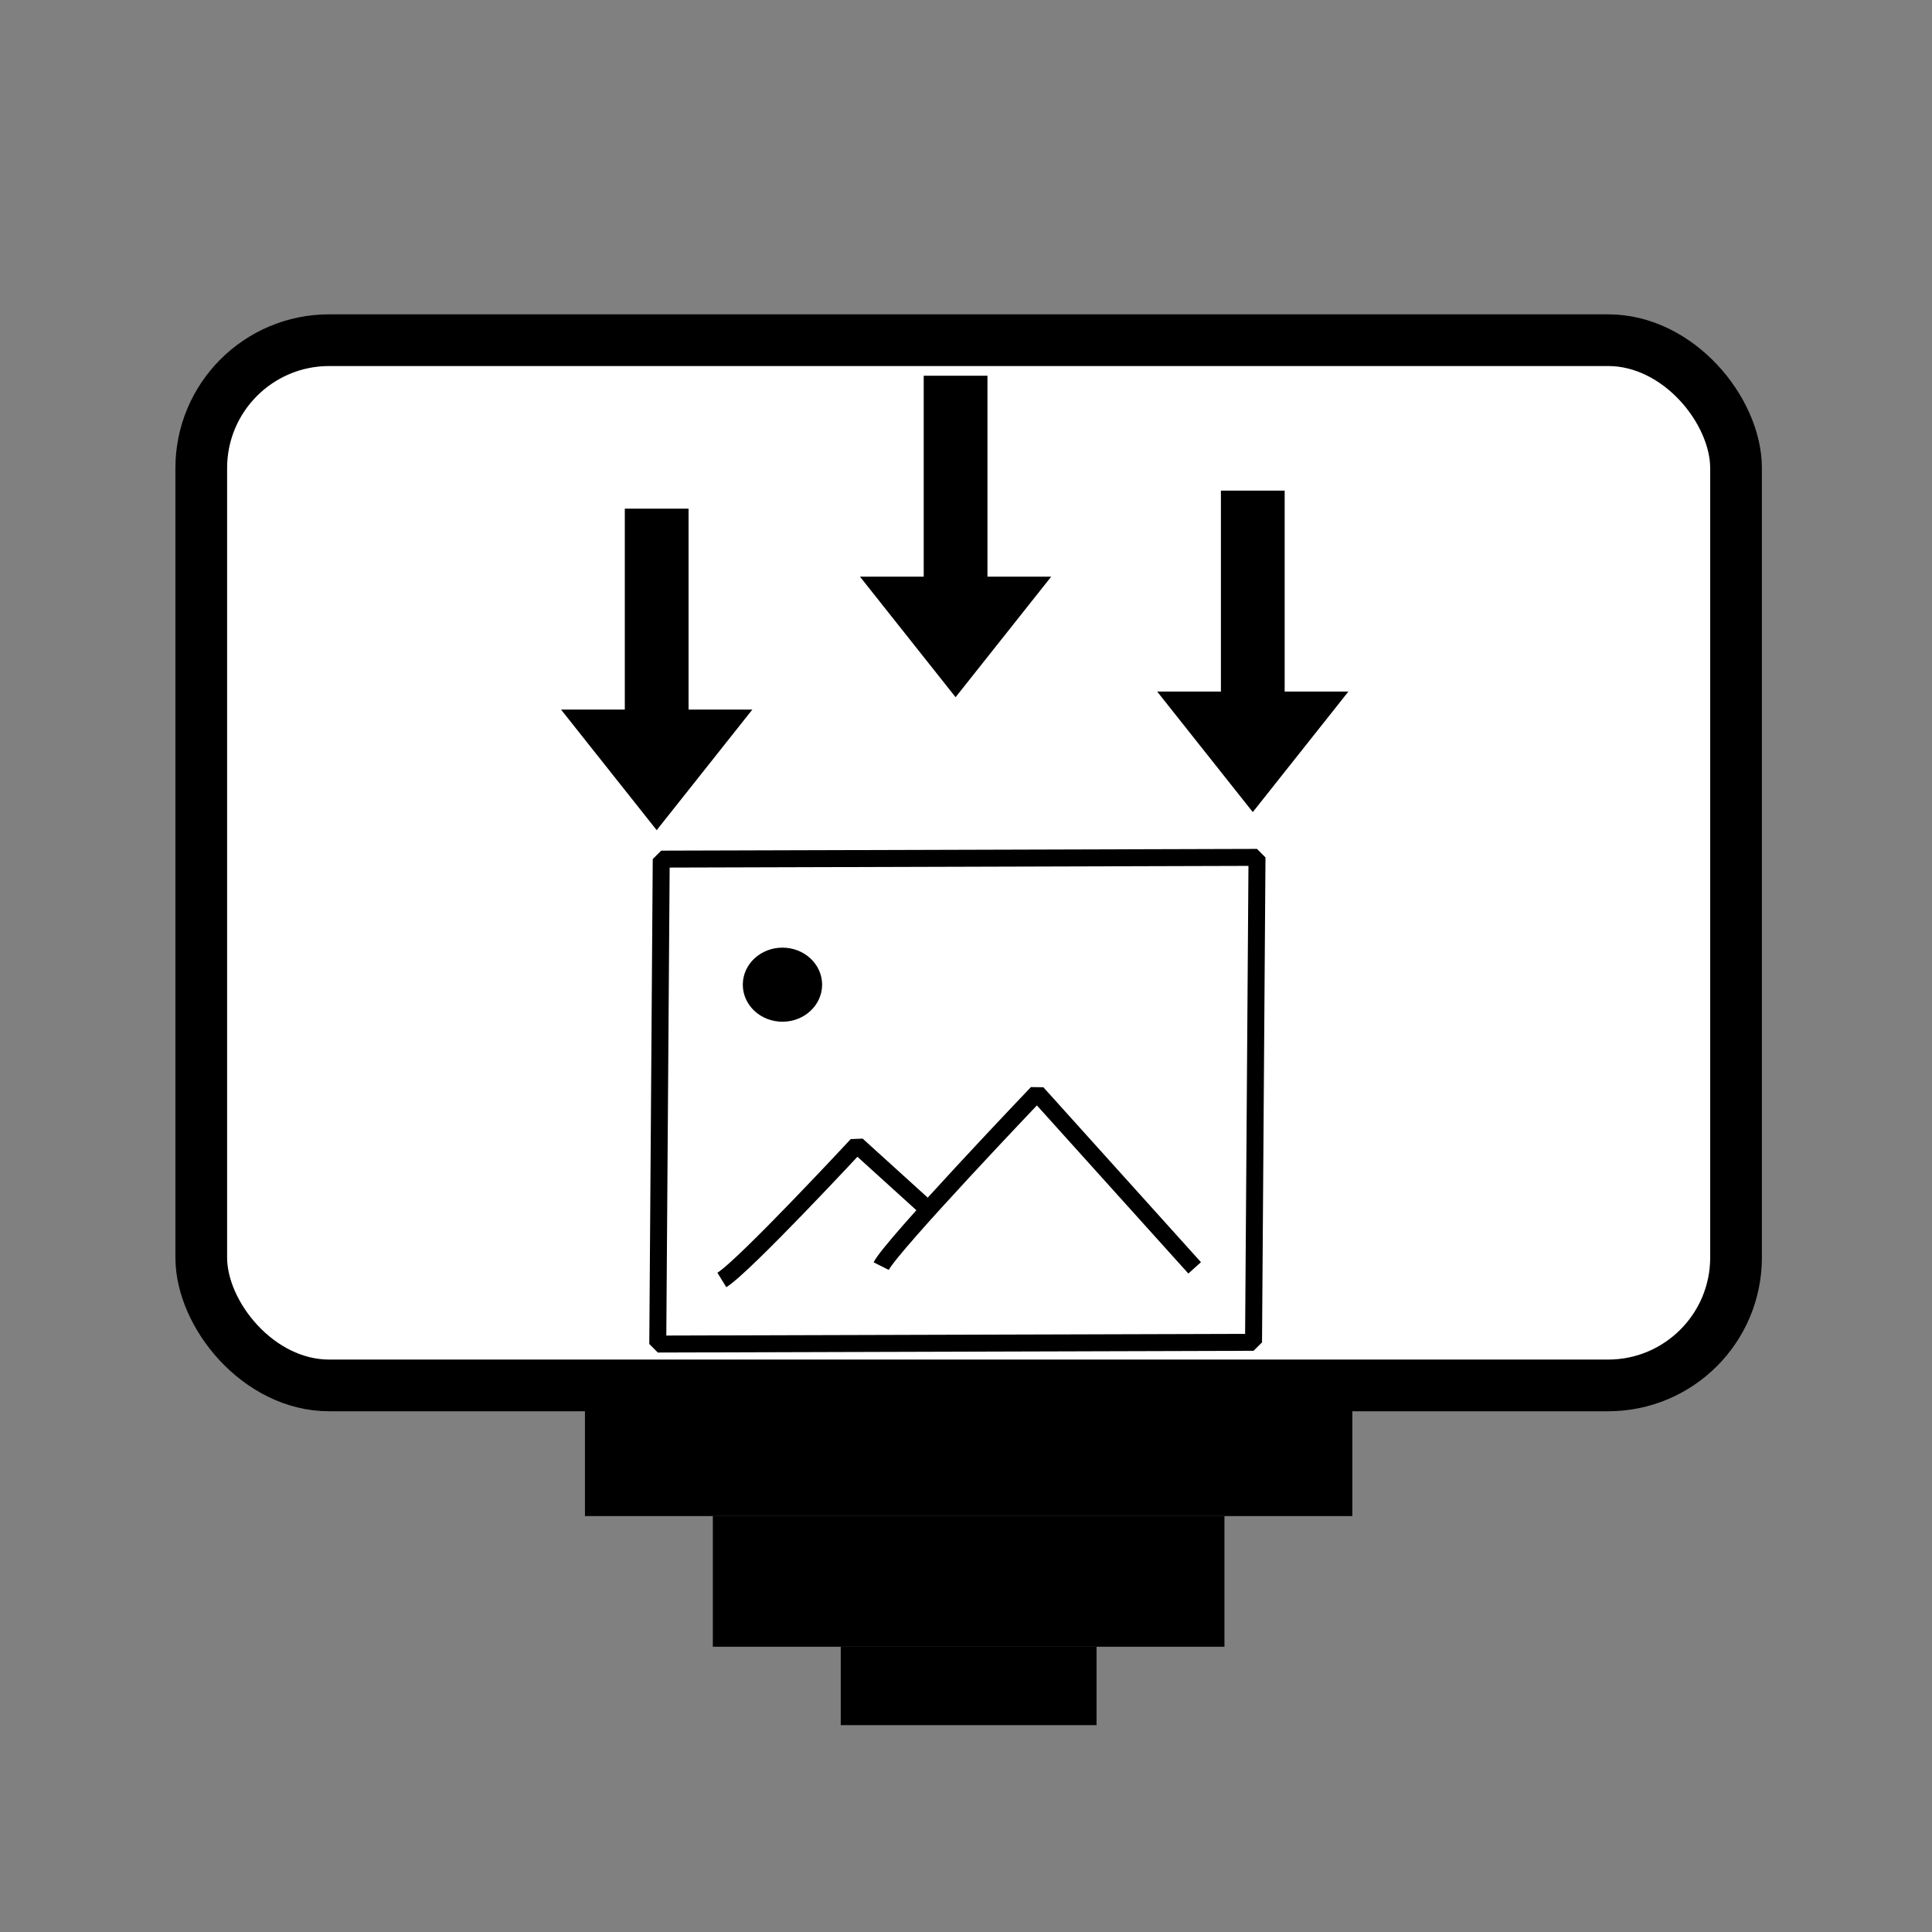 <?xml version="1.0" encoding="UTF-8" standalone="no"?>
<svg
   viewBox="0 0 100 100"
   width="100"
   height="100"
   version="1.1"
   id="svg8"
   sodipodi:docname="local_interf_img_multi_pull.svg"
   inkscape:version="1.3.2 (091e20e, 2023-11-25, custom)"
   xmlns:inkscape="http://www.inkscape.org/namespaces/inkscape"
   xmlns:sodipodi="http://sodipodi.sourceforge.net/DTD/sodipodi-0.dtd"
   xmlns="http://www.w3.org/2000/svg"
   xmlns:svg="http://www.w3.org/2000/svg">
  <rect x="0" y="0" width="100" height="100" fill="#808080" stroke="none"/>
  <sodipodi:namedview
     id="namedview1"
     pagecolor="#ffffff"
     bordercolor="#000000"
     borderopacity="0.25"
     inkscape:showpageshadow="2"
     inkscape:pageopacity="0.0"
     inkscape:pagecheckerboard="0"
     inkscape:deskcolor="#d1d1d1"
     inkscape:zoom="7.7711036"
     inkscape:cx="13.768958"
     inkscape:cy="48.834763"
     inkscape:window-width="2560"
     inkscape:window-height="1334"
     inkscape:window-x="-11"
     inkscape:window-y="-11"
     inkscape:window-maximized="1"
     inkscape:current-layer="svg8" />
  <defs
     id="defs8" />
  <!-- Écran -->
  <rect
     x="10.417"
     y="17.608"
     width="79.44"
     height="54.101"
     rx="6.62"
     fill="white"
     stroke="black"
     stroke-width="2.676"
     id="rect1" />
  <!-- Bordure inférieure de l'écran -->
  <rect
     x="30.277"
     y="71.709"
     width="39.72"
     height="6.763"
     fill="black"
     id="rect2" />
  <!-- Base de l'écran -->
  <rect
     x="36.897"
     y="78.472"
     width="26.48"
     height="6.763"
     fill="black"
     id="rect3" />
  <rect
     x="43.517"
     y="85.235"
     width="13.24"
     height="4.058"
     fill="black"
     id="rect4" />
  <!-- Icônes réseau (cercles connectés) -->
  <!-- Texte pour souligner la connexion locale -->
  <polygon
     points="80,60 50,90 20,60 40,60 40,10 60,10 60,60 "
     fill="#000000"
     id="polygon1"
     transform="matrix(0.165,0,0,0.208,41.211,17.367)" />
  <polygon
     points="80,60 50,90 20,60 40,60 40,10 60,10 60,60 "
     fill="#000000"
     id="polygon1-5"
     transform="matrix(0.165,0,0,0.208,56.594,23.314)" />
  <polygon
     points="80,60 50,90 20,60 40,60 40,10 60,10 60,60 "
     fill="#000000"
     id="polygon1-8"
     transform="matrix(0.165,0,0,0.208,25.74,24.249)" />
  <path
     style="fill:none;stroke:#000000;stroke-width:0.878;stroke-linejoin:bevel;stroke-dasharray:none;stroke-opacity:1"
     d="M 34.225,44.468 34.046,69.568 64.883,69.478 65.062,44.378 Z"
     id="path1"
     sodipodi:nodetypes="ccccc" />
  <ellipse
     style="fill:#000000;fill-opacity:1;stroke:#000000;stroke-width:0.457;stroke-linejoin:bevel;stroke-dasharray:none;stroke-opacity:1"
     id="path2"
     cx="40.5"
     cy="50.967"
     rx="1.824"
     ry="1.689" />
  <path
     style="fill:none;fill-opacity:1;stroke:#000000;stroke-width:0.878;stroke-linejoin:bevel;stroke-dasharray:none;stroke-opacity:1"
     d="m 37.363,66.251 c 1.165,-0.717 6.992,-6.992 6.992,-6.992 l 3.855,3.496"
     id="path3" />
  <path
     style="fill:none;fill-opacity:1;stroke:#000000;stroke-width:0.878;stroke-linejoin:bevel;stroke-dasharray:none;stroke-opacity:1"
     d="m 45.61,65.534 c 0.538,-1.076 8.068,-8.964 8.068,-8.964 l 8.157,9.054"
     id="path4" />
</svg>
